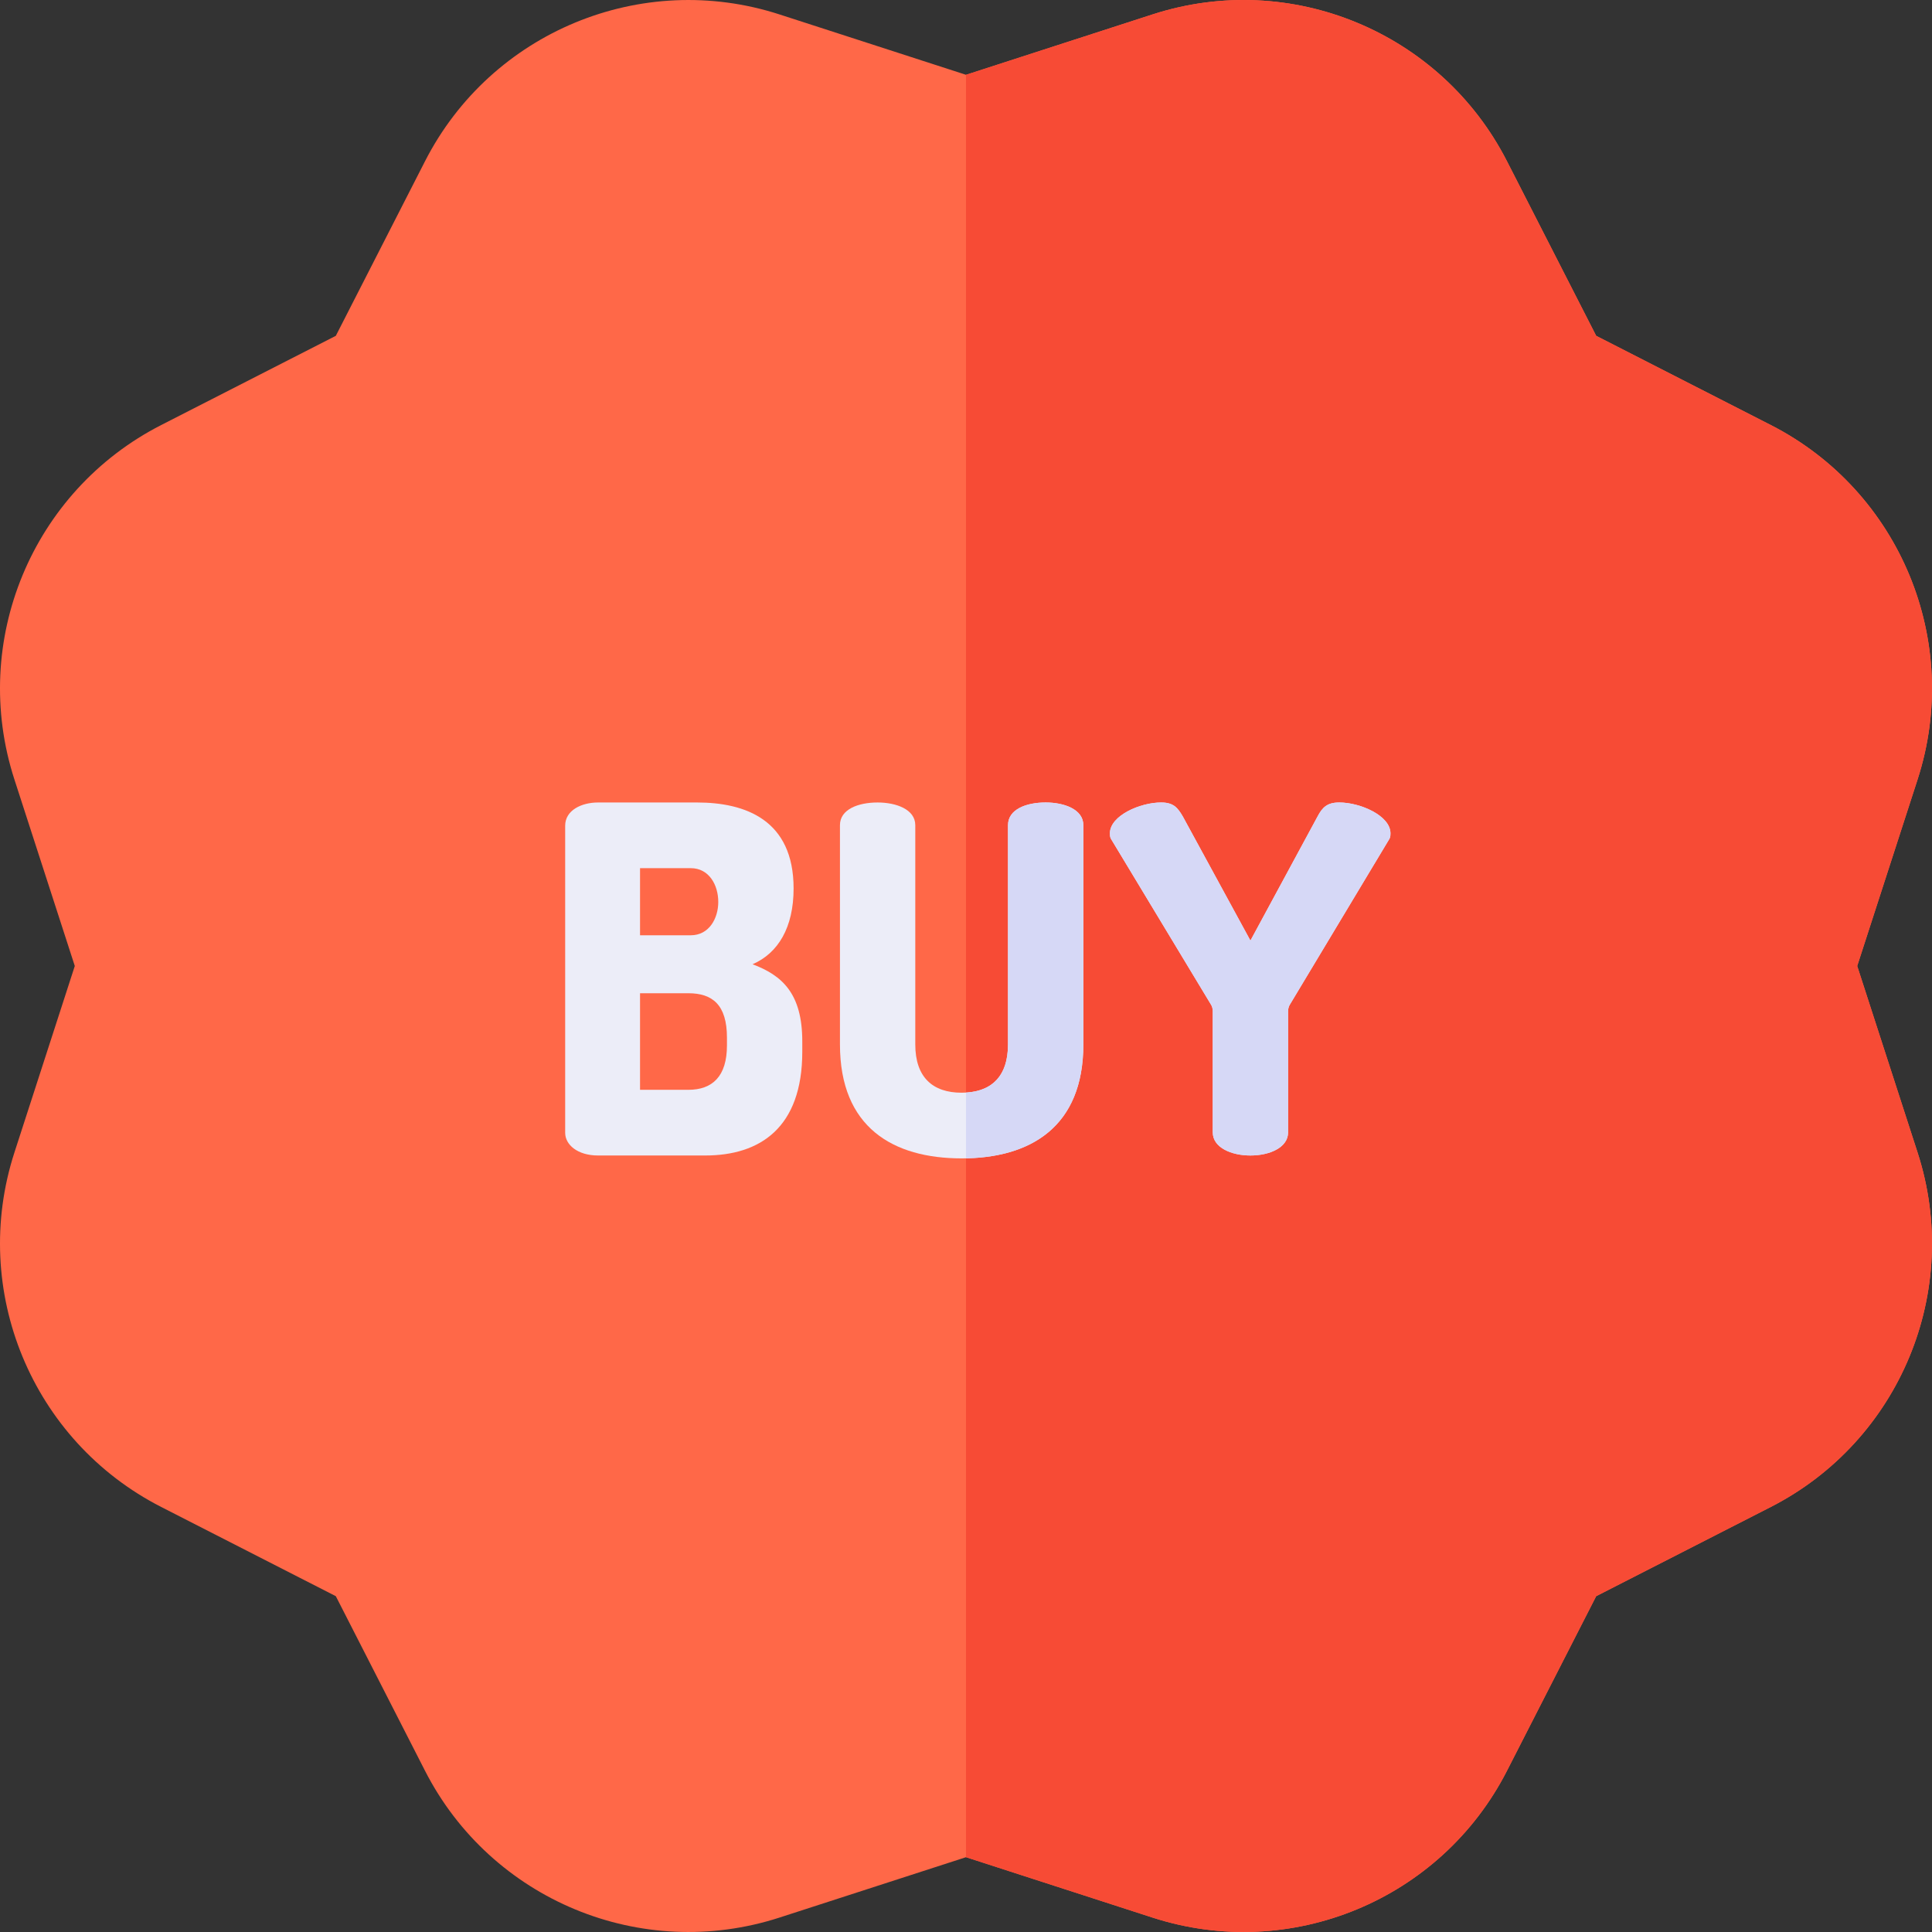 <?xml version="1.0" encoding="iso-8859-1"?>
<!-- Generator: Adobe Illustrator 19.0.0, SVG Export Plug-In . SVG Version: 6.00 Build 0)  -->
<svg version="1.1" id="Capa_1" xmlns="http://www.w3.org/2000/svg" xmlns:xlink="http://www.w3.org/1999/xlink" x="0px" y="0px"
	 viewBox="0 0 512.001 512.001" style="enable-background:new 0 0 512.001 512.001;" xml:space="preserve">
<rect x="0" y="0" width="512.001" height="512.001" fill="#333333" stroke="none"/>
<path style="fill:#FF6848;" d="M492.179,256l16.003-49.435c11.835-36.56-4.607-76.404-38.906-93.928l-46.271-23.641l-23.641-46.272
	C381.881,8.508,342.08-8.045,305.436,3.819L256,19.822L206.564,3.819c-36.56-11.835-76.404,4.607-93.928,38.906l-23.64,46.272
	l-46.272,23.641c-34.22,17.483-50.767,57.283-38.906,93.927L19.821,256L3.818,305.436c-11.835,36.56,4.607,76.404,38.906,93.928
	l46.271,23.641l23.641,46.272c17.482,34.215,57.281,50.769,93.928,38.905L256,492.178l49.436,16.003
	c36.558,11.834,76.404-4.606,93.928-38.906l23.641-46.271l46.272-23.641c34.219-17.484,50.767-57.284,38.905-93.928L492.179,256z"/>
<path style="fill:#F74B35;" d="M508.182,305.436L492.179,256l16.003-49.435c11.834-36.56-4.607-76.404-38.906-93.928l-46.271-23.641
	l-23.641-46.272C381.881,8.508,342.08-8.045,305.436,3.819L256,19.822v472.356l49.436,16.003
	c36.558,11.834,76.404-4.606,93.928-38.906l23.641-46.271l46.272-23.641C503.496,381.879,520.043,342.079,508.182,305.436z"/>
<g>
	<path style="fill:#ECEDF8;" d="M149.779,218.81c0-4.096,4.352-6.143,8.703-6.143h26.234c12.798,0,25.596,4.606,25.596,22.779
		c0,10.366-4.096,17.148-10.879,20.092c7.807,2.944,13.182,7.679,13.182,20.477v2.688c0,20.22-11.262,27.515-25.723,27.515h-28.41
		c-5.375,0-8.703-2.815-8.703-6.015L149.779,218.81L149.779,218.81z M169.616,247.86h13.437c4.863,0,7.295-4.479,7.295-8.831
		c0-4.479-2.432-8.958-7.295-8.958h-13.437V247.86z M182.414,288.813c6.398,0,10.237-3.584,10.237-11.774v-2.047
		c0-8.703-3.839-11.774-10.237-11.774h-12.798v25.596h12.798V288.813z"/>
	<path style="fill:#ECEDF8;" d="M267.133,218.682c0-4.224,4.863-6.015,9.982-6.015c4.863,0,9.982,1.791,9.982,6.015v58.1
		c0,22.012-14.205,30.202-32.25,30.202c-18.172,0-32.25-8.19-32.25-30.202v-58.1c0-4.224,4.863-6.015,9.982-6.015
		c4.863,0,9.982,1.791,9.982,6.015v58.1c0,8.702,4.607,12.798,12.285,12.798c7.679,0,12.285-4.096,12.285-12.798v-58.1H267.133z"/>
	<path style="fill:#ECEDF8;" d="M321.395,267.952c0-0.768-0.256-1.408-0.512-1.792l-26.49-43.895
		c-0.256-0.512-0.256-1.023-0.256-1.407c0-4.735,8.063-8.19,13.564-8.19c3.2,0,4.352,1.279,5.76,3.711l17.916,32.89l17.789-32.89
		c1.279-2.432,2.56-3.711,5.759-3.711c5.503,0,13.565,3.455,13.565,8.19c0,0.384,0,0.896-0.256,1.407l-26.363,43.895
		c-0.256,0.384-0.512,1.024-0.512,1.792v32.122c0,4.095-4.991,6.143-9.982,6.143c-4.99,0-9.982-2.048-9.982-6.143L321.395,267.952
		L321.395,267.952z"/>
</g>
<g>
	<path style="fill:#D6D8F6;" d="M277.115,212.667c-5.119,0-9.982,1.791-9.982,6.015v58.101c0,8.255-4.151,12.358-11.133,12.758
		v17.427c17.492-0.346,31.098-8.646,31.098-30.185v-58.101C287.098,214.458,281.979,212.667,277.115,212.667z"/>
	<path style="fill:#D6D8F6;" d="M321.395,267.952c0-0.768-0.256-1.408-0.512-1.792l-26.49-43.895
		c-0.256-0.512-0.256-1.023-0.256-1.407c0-4.735,8.063-8.19,13.564-8.19c3.2,0,4.352,1.279,5.76,3.711l17.916,32.89l17.789-32.89
		c1.279-2.432,2.56-3.711,5.759-3.711c5.503,0,13.565,3.455,13.565,8.19c0,0.384,0,0.896-0.256,1.407l-26.363,43.895
		c-0.256,0.384-0.512,1.024-0.512,1.792v32.122c0,4.095-4.991,6.143-9.982,6.143c-4.99,0-9.982-2.048-9.982-6.143L321.395,267.952
		L321.395,267.952z"/>
</g>
<g>
</g>
<g>
</g>
<g>
</g>
<g>
</g>
<g>
</g>
<g>
</g>
<g>
</g>
<g>
</g>
<g>
</g>
<g>
</g>
<g>
</g>
<g>
</g>
<g>
</g>
<g>
</g>
<g>
</g>
</svg>
